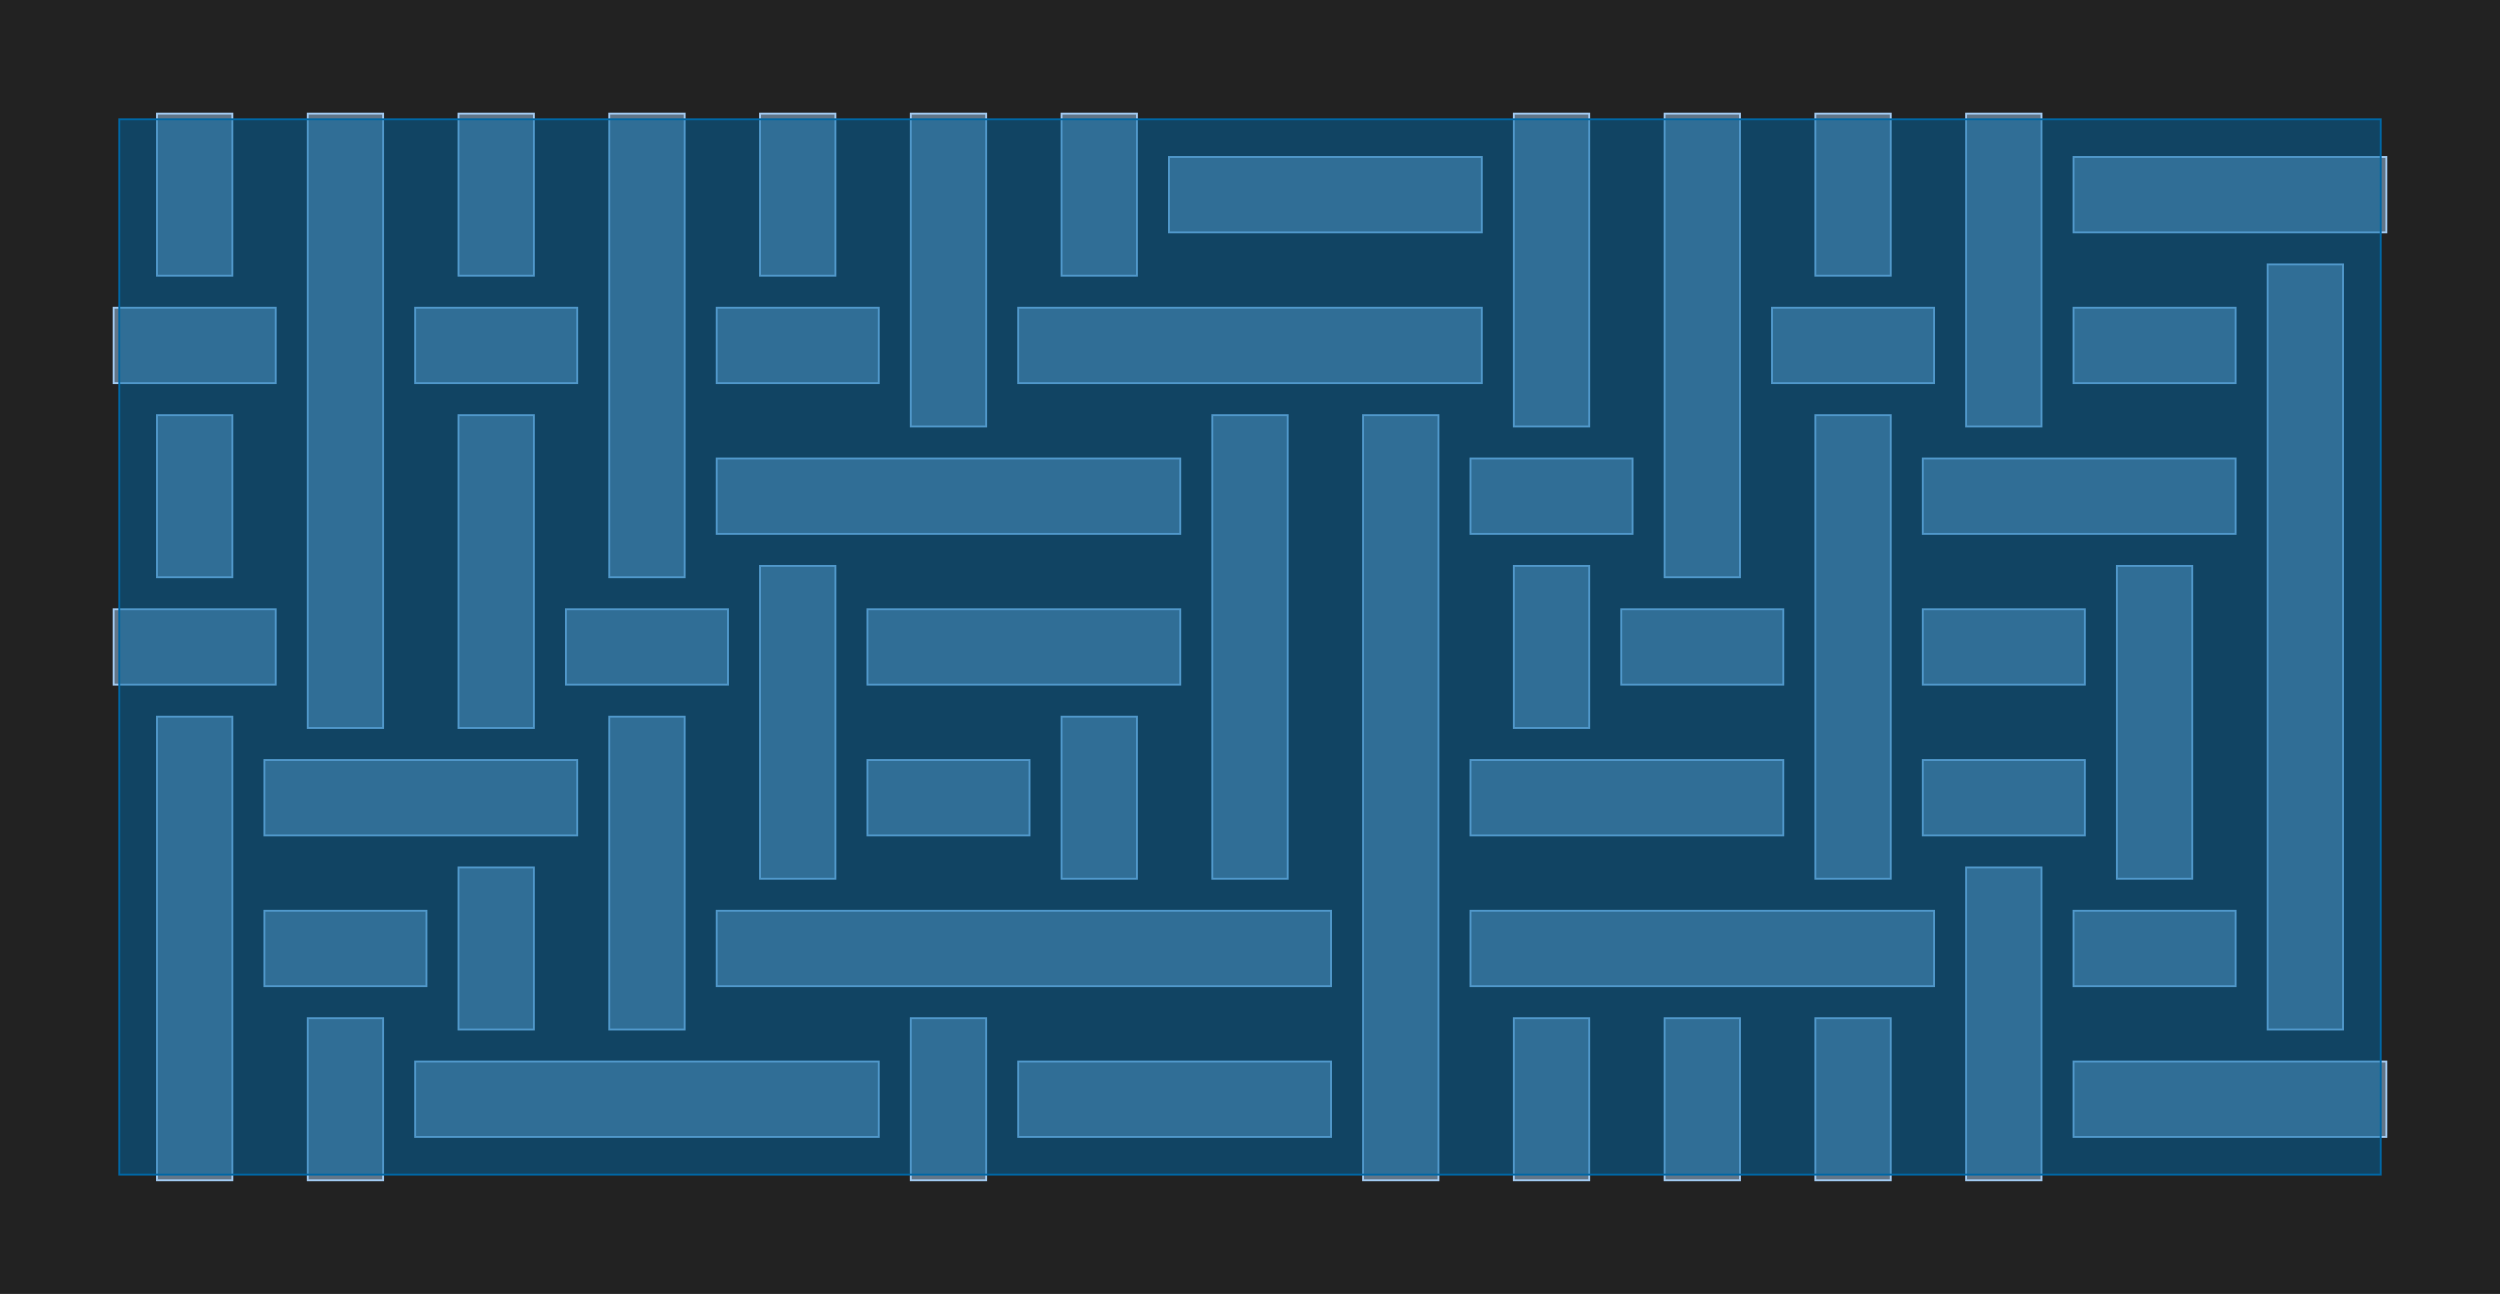 <?xml version="1.0" encoding="UTF-8"?>
<svg xmlns="http://www.w3.org/2000/svg" xmlns:xlink="http://www.w3.org/1999/xlink" width="1326.6" height="686.6" viewBox="-63.3 -623.3 1326.6 686.6">
<defs>
<style type="text/css">
.l71d10 {stroke: #A1CAF1; fill: #A1CAF1; fill-opacity: 0.5;}
.l235d4 {stroke: #0067A5; fill: #0067A5; fill-opacity: 0.5;}
</style>
</defs>
<rect x="-63.3" y="-623.3" width="1326.6" height="686.6" fill="#222222" stroke="none"/>
<g id="my_logo" transform="scale(1 -1)">
<polygon id="0x290fe00" class="l71d10" points="157,20 403,20 403,60 157,60"/>
<polygon id="0x291f750" class="l71d10" points="477,20 643,20 643,60 477,60"/>
<polygon id="0x2962610" class="l71d10" points="1037,20 1203,20 1203,60 1037,60"/>
<polygon id="0x29552e0" class="l71d10" points="77,100 163,100 163,140 77,140"/>
<polygon id="0x2a6d010" class="l71d10" points="317,100 643,100 643,140 317,140"/>
<polygon id="0x2abdfa0" class="l71d10" points="717,100 963,100 963,140 717,140"/>
<polygon id="0x2a325f0" class="l71d10" points="1037,100 1123,100 1123,140 1037,140"/>
<polygon id="0x2a34600" class="l71d10" points="77,180 243,180 243,220 77,220"/>
<polygon id="0x28c1460" class="l71d10" points="397,180 483,180 483,220 397,220"/>
<polygon id="0x2a690c0" class="l71d10" points="717,180 883,180 883,220 717,220"/>
<polygon id="0x2a4c150" class="l71d10" points="957,180 1043,180 1043,220 957,220"/>
<polygon id="0x2aaefc0" class="l71d10" points="-3,260 83,260 83,300 -3,300"/>
<polygon id="0x2ae8b80" class="l71d10" points="237,260 323,260 323,300 237,300"/>
<polygon id="0x2aa7870" class="l71d10" points="397,260 563,260 563,300 397,300"/>
<polygon id="0x2a92540" class="l71d10" points="797,260 883,260 883,300 797,300"/>
<polygon id="0x2a83430" class="l71d10" points="957,260 1043,260 1043,300 957,300"/>
<polygon id="0x2aad8e0" class="l71d10" points="317,340 563,340 563,380 317,380"/>
<polygon id="0x2a53c30" class="l71d10" points="717,340 803,340 803,380 717,380"/>
<polygon id="0x2a364c0" class="l71d10" points="957,340 1123,340 1123,380 957,380"/>
<polygon id="0x2a3bbc0" class="l71d10" points="-3,420 83,420 83,460 -3,460"/>
<polygon id="0x2a7d980" class="l71d10" points="157,420 243,420 243,460 157,460"/>
<polygon id="0x2a8e0f0" class="l71d10" points="317,420 403,420 403,460 317,460"/>
<polygon id="0x2a817c0" class="l71d10" points="477,420 723,420 723,460 477,460"/>
<polygon id="0x2819590" class="l71d10" points="877,420 963,420 963,460 877,460"/>
<polygon id="0x2941840" class="l71d10" points="1037,420 1123,420 1123,460 1037,460"/>
<polygon id="0x294d870" class="l71d10" points="557,500 723,500 723,540 557,540"/>
<polygon id="0x2849a80" class="l71d10" points="1037,500 1203,500 1203,540 1037,540"/>
<polygon id="0x29ed830" class="l71d10" points="20,-3 60,-3 60,243 20,243"/>
<polygon id="0x2a1aa80" class="l71d10" points="20,317 60,317 60,403 20,403"/>
<polygon id="0x2a4d320" class="l71d10" points="20,477 60,477 60,563 20,563"/>
<polygon id="0x2899700" class="l71d10" points="100,-3 140,-3 140,83 100,83"/>
<polygon id="0x2899770" class="l71d10" points="100,237 140,237 140,563 100,563"/>
<polygon id="0x28dfa70" class="l71d10" points="180,77 220,77 220,163 180,163"/>
<polygon id="0x2ae0410" class="l71d10" points="180,237 220,237 220,403 180,403"/>
<polygon id="0x2ae04d0" class="l71d10" points="180,477 220,477 220,563 180,563"/>
<polygon id="0x2ae0590" class="l71d10" points="260,77 300,77 300,243 260,243"/>
<polygon id="0x2ae0650" class="l71d10" points="260,317 300,317 300,563 260,563"/>
<polygon id="0x2ae0710" class="l71d10" points="340,157 380,157 380,323 340,323"/>
<polygon id="0x2ae07d0" class="l71d10" points="340,477 380,477 380,563 340,563"/>
<polygon id="0x2ae0890" class="l71d10" points="420,-3 460,-3 460,83 420,83"/>
<polygon id="0x2ae0950" class="l71d10" points="420,397 460,397 460,563 420,563"/>
<polygon id="0x2ae0a10" class="l71d10" points="500,157 540,157 540,243 500,243"/>
<polygon id="0x2ae0ad0" class="l71d10" points="500,477 540,477 540,563 500,563"/>
<polygon id="0x2ae0b90" class="l71d10" points="580,157 620,157 620,403 580,403"/>
<polygon id="0x2ae0c50" class="l71d10" points="660,-3 700,-3 700,403 660,403"/>
<polygon id="0x2ae0d10" class="l71d10" points="740,-3 780,-3 780,83 740,83"/>
<polygon id="0x2ae0dd0" class="l71d10" points="740,237 780,237 780,323 740,323"/>
<polygon id="0x2ae0e90" class="l71d10" points="740,397 780,397 780,563 740,563"/>
<polygon id="0x2ae0f50" class="l71d10" points="820,-3 860,-3 860,83 820,83"/>
<polygon id="0x2ae1010" class="l71d10" points="820,317 860,317 860,563 820,563"/>
<polygon id="0x2ae10d0" class="l71d10" points="900,-3 940,-3 940,83 900,83"/>
<polygon id="0x2ae1190" class="l71d10" points="900,157 940,157 940,403 900,403"/>
<polygon id="0x2ae1250" class="l71d10" points="900,477 940,477 940,563 900,563"/>
<polygon id="0x2ae1310" class="l71d10" points="980,-3 1020,-3 1020,163 980,163"/>
<polygon id="0x2ae13d0" class="l71d10" points="980,397 1020,397 1020,563 980,563"/>
<polygon id="0x2ae1490" class="l71d10" points="1060,157 1100,157 1100,323 1060,323"/>
<polygon id="0x2ae1550" class="l71d10" points="1140,77 1180,77 1180,483 1140,483"/>
<polygon id="0x2ae1610" class="l235d4" points="0,0 1200,0 1200,560 0,560"/>
</g>
</svg>
